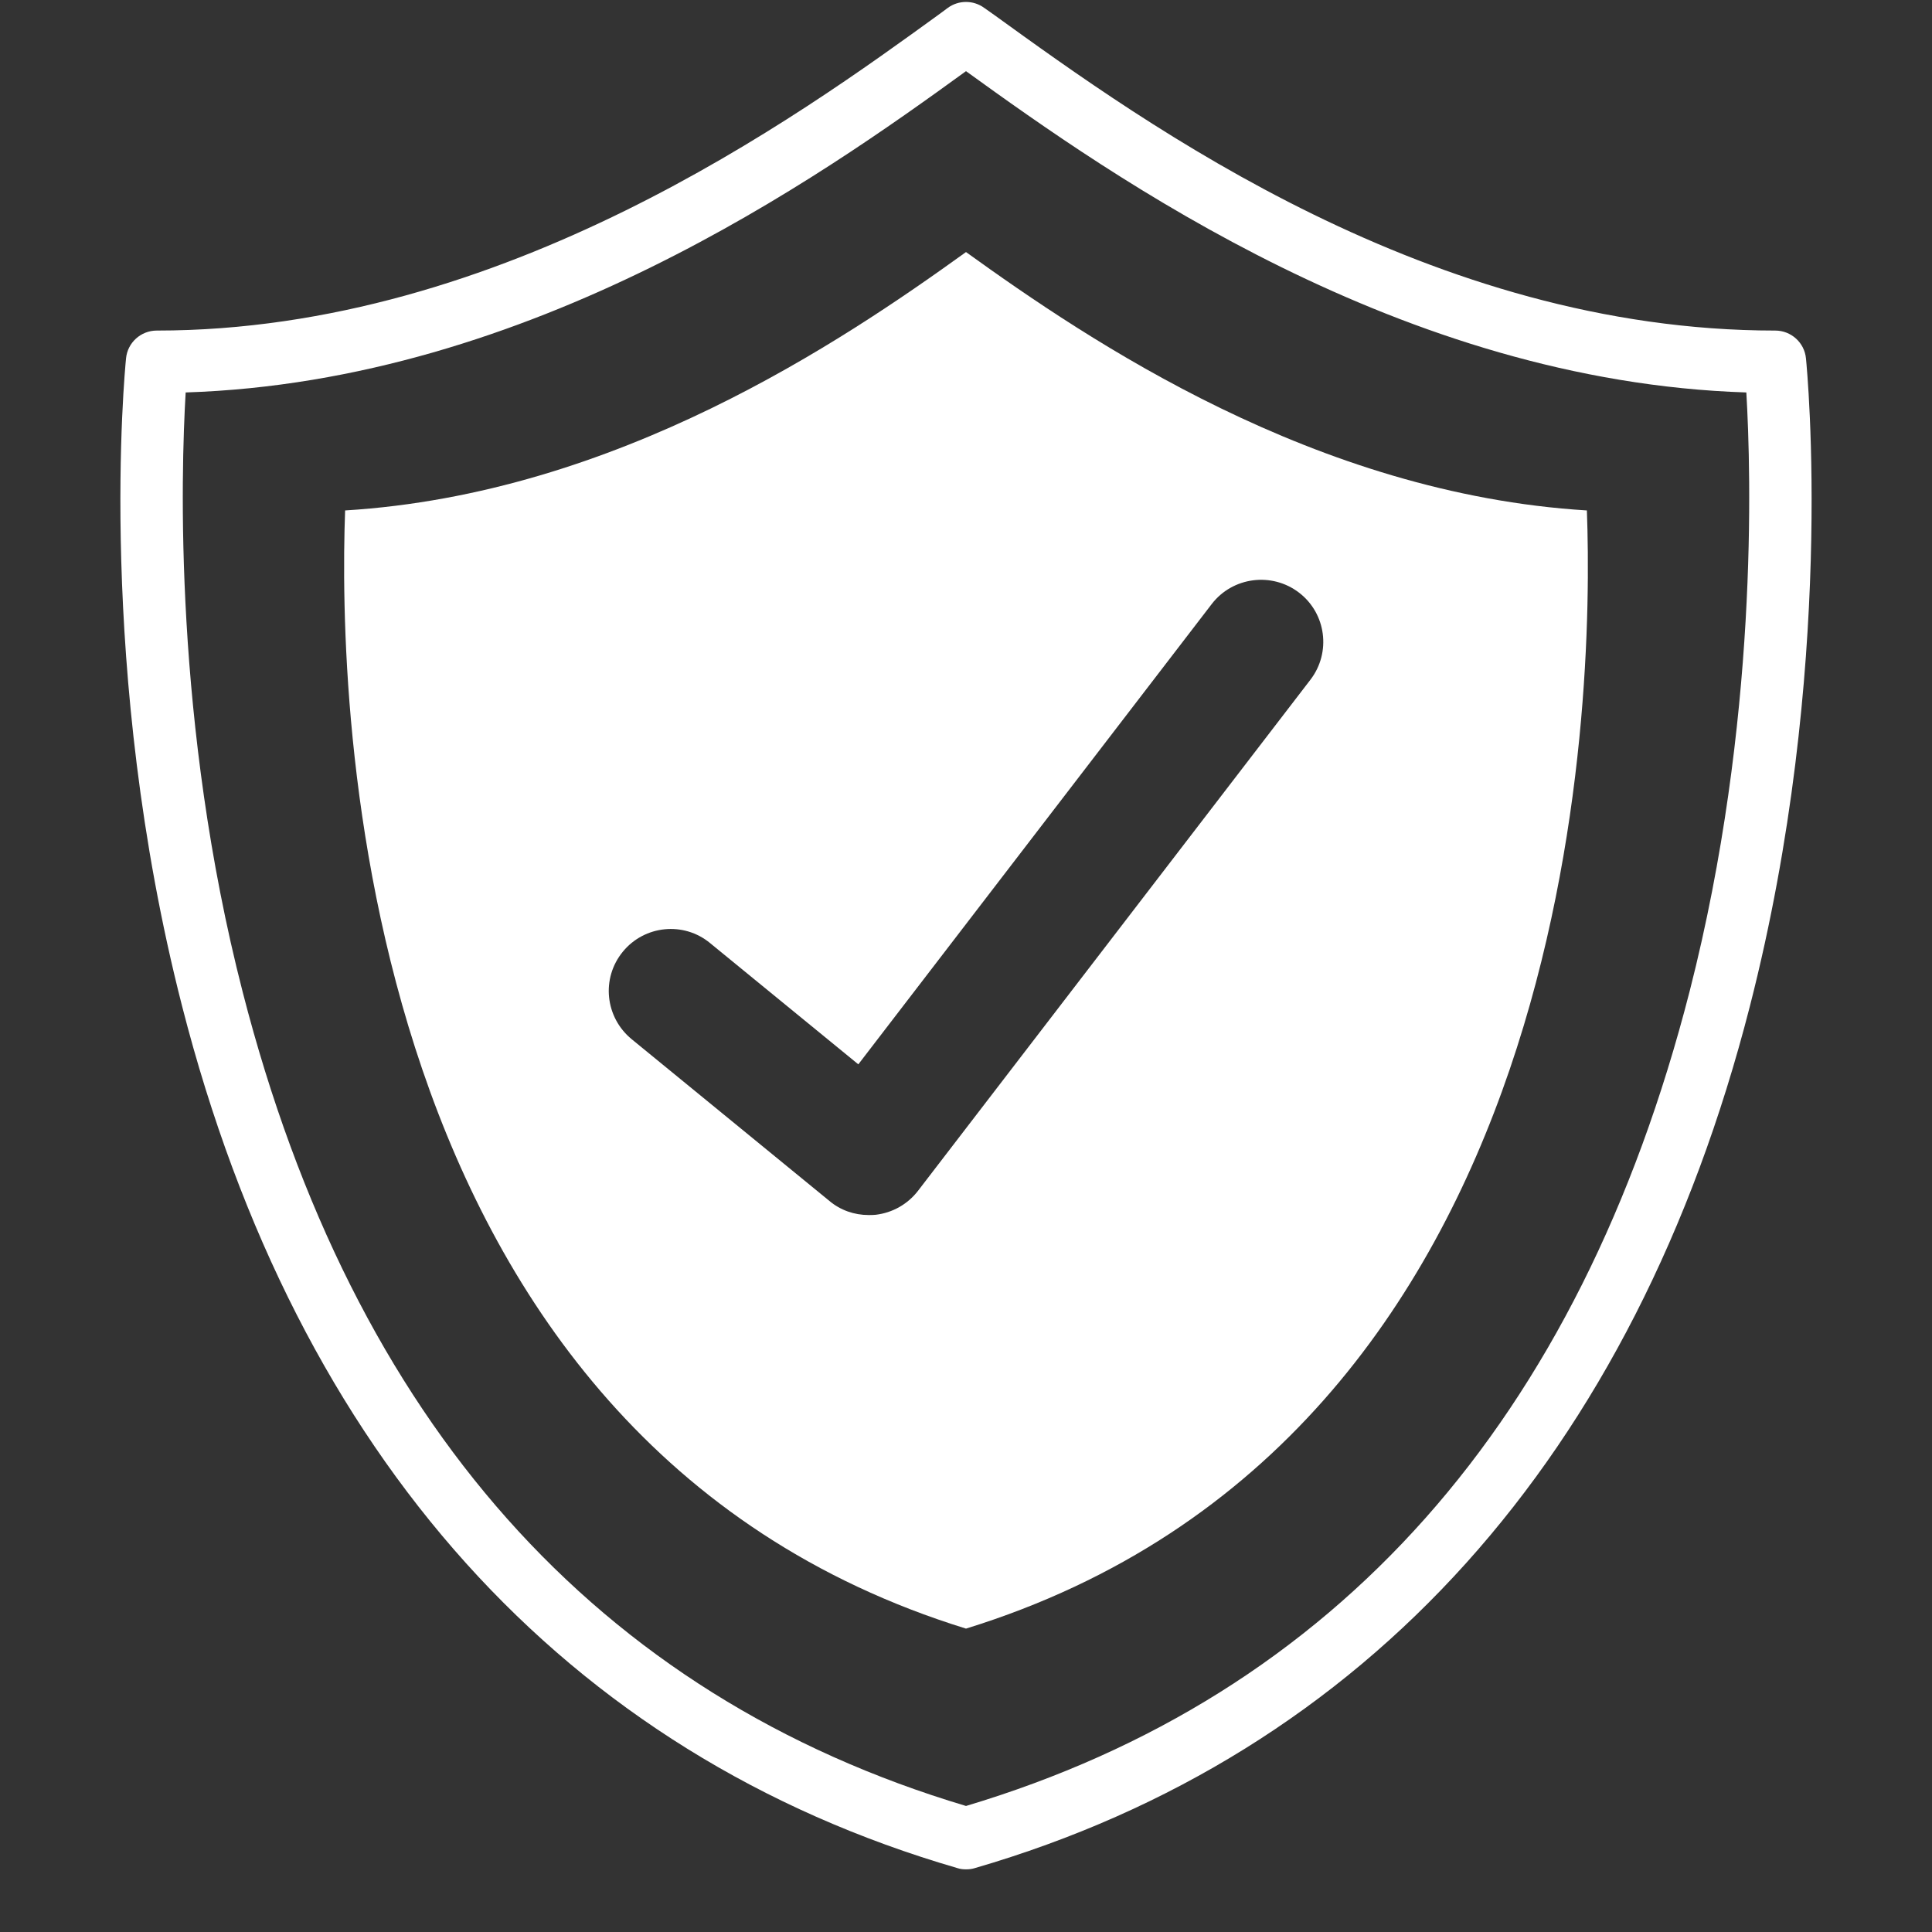 <svg xmlns="http://www.w3.org/2000/svg" xmlns:xlink="http://www.w3.org/1999/xlink" width="40" zoomAndPan="magnify" viewBox="0 0 30 30" height="40" preserveAspectRatio="xMidYMid meet" version="1.0"><rect x="0" y="0" width="30" height="30" fill="#333333" stroke="none"/><defs><clipPath id="4331226e31"><path d="M 1.48 0 L 28.336 0 L 28.336 29.031 L 1.48 29.031 Z M 1.48 0 " clip-rule="nonzero"/></clipPath></defs><g clip-path="url(#4331226e31)"><path fill="#ffffff" d="M 26.238 15.387 C 24.527 22.066 20.746 26.324 15 28.043 C 9.262 26.328 5.484 22.078 3.77 15.41 C 2.695 11.234 2.809 7.352 2.883 6.094 C 8.246 5.922 12.723 2.758 15 1.105 C 17.266 2.742 21.754 5.922 27.117 6.094 C 27.191 7.348 27.305 11.211 26.238 15.387 Z M 28.043 5.566 C 28.02 5.32 27.812 5.133 27.566 5.133 C 22.215 5.133 17.809 1.945 15.441 0.234 L 15.281 0.121 C 15.113 0 14.887 0 14.719 0.121 L 14.598 0.211 C 12.395 1.809 7.816 5.133 2.434 5.133 C 2.188 5.133 1.98 5.32 1.957 5.566 C 1.938 5.762 1.488 10.395 2.828 15.625 C 4.617 22.613 8.781 27.238 14.867 29.008 C 14.91 29.023 14.957 29.027 15 29.027 C 15.047 29.027 15.09 29.023 15.137 29.008 C 21.219 27.238 25.383 22.613 27.172 15.625 C 28.512 10.395 28.062 5.762 28.043 5.566 " fill-opacity="1" fill-rule="nonzero"/></g><path fill="#ffffff" d="M 20.348 10.555 L 14.254 18.492 C 14.094 18.699 13.859 18.832 13.598 18.863 C 13.562 18.867 13.527 18.867 13.488 18.867 C 13.266 18.867 13.051 18.793 12.879 18.648 L 9.809 16.137 C 9.395 15.797 9.332 15.191 9.672 14.777 C 10.008 14.367 10.617 14.305 11.027 14.645 L 13.328 16.527 L 18.816 9.379 C 19.141 8.957 19.75 8.879 20.172 9.203 C 20.594 9.527 20.672 10.133 20.348 10.555 Z M 15 3.914 C 13.074 5.301 9.574 7.668 5.359 7.926 C 5.25 10.883 5.453 22.336 15 25.289 C 24.547 22.336 24.75 10.883 24.641 7.926 C 20.426 7.668 16.914 5.293 15 3.914 " fill-opacity="1" fill-rule="nonzero"/></svg>
